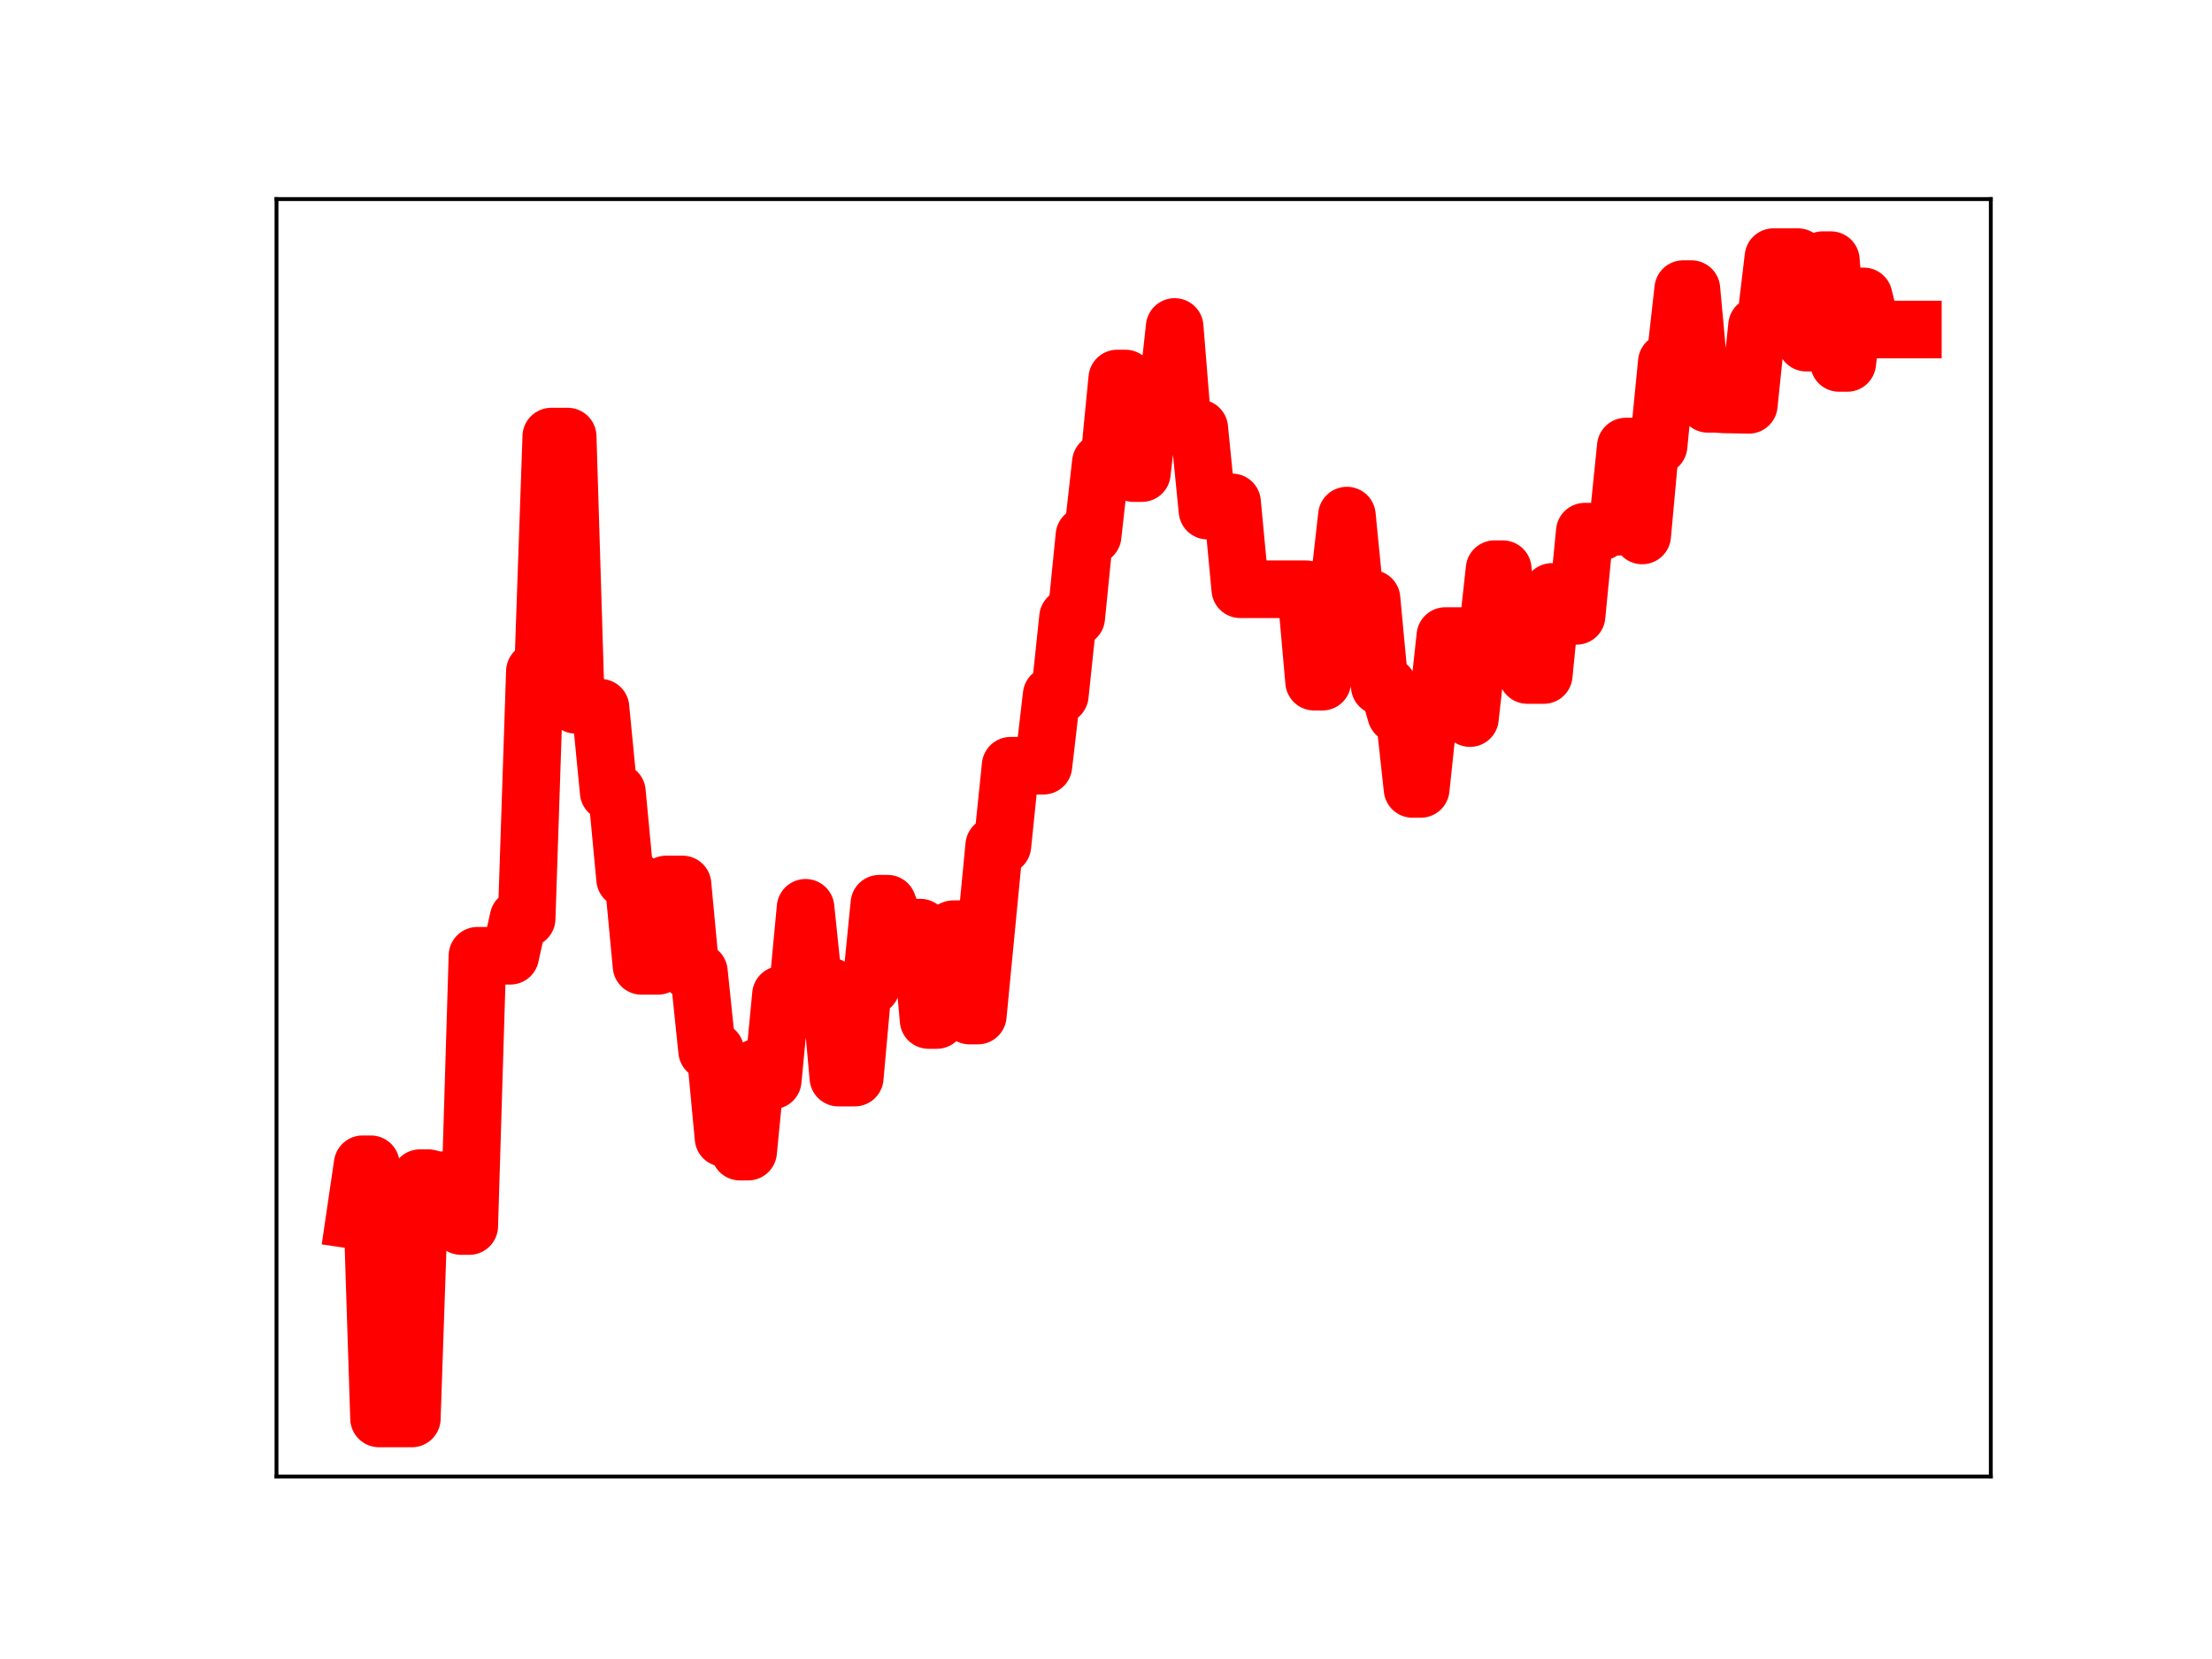 <?xml version="1.0" encoding="utf-8" standalone="no"?>
<!DOCTYPE svg PUBLIC "-//W3C//DTD SVG 1.1//EN"
  "http://www.w3.org/Graphics/SVG/1.1/DTD/svg11.dtd">
<!-- Created with matplotlib (https://matplotlib.org/) -->
<svg height="345.6pt" version="1.1" viewBox="0 0 460.8 345.6" width="460.8pt" xmlns="http://www.w3.org/2000/svg" xmlns:xlink="http://www.w3.org/1999/xlink">
 <defs>
  <style type="text/css">
*{stroke-linecap:butt;stroke-linejoin:round;}
  </style>
 </defs>
 <g id="figure_1">
  <g id="patch_1">
   <path d="M 0 345.6 
L 460.8 345.6 
L 460.8 0 
L 0 0 
z
" style="fill:#ffffff;"/>
  </g>
  <g id="axes_1">
   <g id="patch_2">
    <path d="M 57.6 307.584 
L 414.72 307.584 
L 414.72 41.472 
L 57.6 41.472 
z
" style="fill:#ffffff;"/>
   </g>
   <g id="line2d_1">
    <path clip-path="url(#p6ffac2405f)" d="M 73.833 254.165 
L 75.541 242.538 
L 77.25 242.538 
L 78.959 295.488 
L 85.794 295.488 
L 87.502 245.428 
L 89.211 245.428 
L 90.92 245.859 
L 94.337 245.859 
L 96.046 255.405 
L 97.755 255.405 
L 99.463 199.102 
L 106.298 199.102 
L 108.007 191.334 
L 109.716 191.334 
L 111.424 139.873 
L 113.133 139.873 
L 114.842 90.949 
L 118.259 90.949 
L 119.968 146.83 
L 121.677 146.83 
L 123.385 147.431 
L 125.094 147.431 
L 126.803 164.989 
L 128.511 164.989 
L 130.22 183.103 
L 131.929 183.103 
L 133.638 201.206 
L 137.055 201.206 
L 138.764 184.251 
L 142.181 184.251 
L 143.89 202.465 
L 145.598 202.465 
L 147.307 218.916 
L 149.016 218.916 
L 150.725 237.052 
L 152.433 237.052 
L 154.142 239.905 
L 155.851 239.905 
L 157.559 222.46 
L 159.268 222.46 
L 160.977 225.056 
L 162.686 207.238 
L 166.103 207.238 
L 167.812 189.113 
L 169.52 205.511 
L 172.938 205.511 
L 174.647 224.483 
L 178.064 224.483 
L 179.773 205.47 
L 181.481 205.47 
L 183.19 188.261 
L 184.899 188.261 
L 186.607 192.859 
L 188.316 192.859 
L 190.025 193.242 
L 191.734 193.242 
L 193.442 212.487 
L 195.151 212.487 
L 196.86 194.306 
L 198.568 193.569 
L 200.277 193.569 
L 201.986 211.561 
L 203.695 211.561 
L 207.112 176.155 
L 208.821 176.155 
L 210.529 159.512 
L 217.364 159.512 
L 219.073 144.821 
L 220.782 144.821 
L 222.49 128.628 
L 224.199 128.628 
L 225.908 111.591 
L 227.616 111.591 
L 229.325 96.369 
L 231.034 96.369 
L 232.743 78.854 
L 234.451 78.854 
L 236.16 98.556 
L 237.869 98.556 
L 239.577 83.646 
L 242.995 83.646 
L 244.704 68.113 
L 246.412 89.226 
L 249.83 89.226 
L 251.538 106.37 
L 254.956 106.37 
L 256.664 104.655 
L 258.373 122.751 
L 272.043 122.751 
L 273.752 142.008 
L 275.46 142.008 
L 277.169 122.536 
L 278.878 122.536 
L 280.586 107.405 
L 282.295 124.736 
L 285.713 124.736 
L 287.421 142.935 
L 289.13 142.935 
L 290.839 148.77 
L 292.547 148.77 
L 294.256 164.35 
L 295.965 164.35 
L 297.673 148.272 
L 299.382 148.272 
L 301.091 132.502 
L 304.508 132.502 
L 306.217 149.59 
L 307.926 134.243 
L 309.634 134.243 
L 311.343 118.568 
L 313.052 118.568 
L 314.761 135.434 
L 316.469 135.434 
L 318.178 140.616 
L 321.595 140.616 
L 323.304 123.311 
L 326.722 123.311 
L 328.43 128.293 
L 330.139 110.756 
L 333.556 110.756 
L 335.265 109.735 
L 336.974 109.735 
L 338.682 93.029 
L 340.391 93.029 
L 342.1 111.545 
L 343.809 92.846 
L 345.517 92.846 
L 347.226 75.455 
L 348.935 75.455 
L 350.643 60.227 
L 352.352 60.227 
L 354.061 78.847 
L 355.77 84.124 
L 357.478 84.124 
L 359.187 84.238 
L 364.313 84.336 
L 366.022 67.854 
L 367.731 67.854 
L 369.439 53.568 
L 374.565 53.568 
L 376.274 71.381 
L 377.983 71.381 
L 379.691 54.196 
L 381.4 54.196 
L 383.109 75.607 
L 384.818 75.607 
L 386.526 61.744 
L 388.235 61.744 
L 389.944 68.638 
L 398.487 68.638 
L 398.487 68.638 
" style="fill:none;stroke:#ff0000;stroke-linecap:square;stroke-width:12;"/>
    <defs>
     <path d="M 0 3 
C 0.796 3 1.559 2.684 2.121 2.121 
C 2.684 1.559 3 0.796 3 0 
C 3 -0.796 2.684 -1.559 2.121 -2.121 
C 1.559 -2.684 0.796 -3 0 -3 
C -0.796 -3 -1.559 -2.684 -2.121 -2.121 
C -2.684 -1.559 -3 -0.796 -3 0 
C -3 0.796 -2.684 1.559 -2.121 2.121 
C -1.559 2.684 -0.796 3 0 3 
z
" id="mfdcf646585" style="stroke:#ff0000;"/>
    </defs>
    <g clip-path="url(#p6ffac2405f)">
     <use style="fill:#ff0000;stroke:#ff0000;" x="73.833" xlink:href="#mfdcf646585" y="254.165"/>
     <use style="fill:#ff0000;stroke:#ff0000;" x="75.541" xlink:href="#mfdcf646585" y="242.538"/>
     <use style="fill:#ff0000;stroke:#ff0000;" x="77.25" xlink:href="#mfdcf646585" y="242.538"/>
     <use style="fill:#ff0000;stroke:#ff0000;" x="78.959" xlink:href="#mfdcf646585" y="295.488"/>
     <use style="fill:#ff0000;stroke:#ff0000;" x="80.668" xlink:href="#mfdcf646585" y="295.488"/>
     <use style="fill:#ff0000;stroke:#ff0000;" x="82.376" xlink:href="#mfdcf646585" y="295.488"/>
     <use style="fill:#ff0000;stroke:#ff0000;" x="84.085" xlink:href="#mfdcf646585" y="295.488"/>
     <use style="fill:#ff0000;stroke:#ff0000;" x="85.794" xlink:href="#mfdcf646585" y="295.488"/>
     <use style="fill:#ff0000;stroke:#ff0000;" x="87.502" xlink:href="#mfdcf646585" y="245.428"/>
     <use style="fill:#ff0000;stroke:#ff0000;" x="89.211" xlink:href="#mfdcf646585" y="245.428"/>
     <use style="fill:#ff0000;stroke:#ff0000;" x="90.92" xlink:href="#mfdcf646585" y="245.859"/>
     <use style="fill:#ff0000;stroke:#ff0000;" x="92.629" xlink:href="#mfdcf646585" y="245.859"/>
     <use style="fill:#ff0000;stroke:#ff0000;" x="94.337" xlink:href="#mfdcf646585" y="245.859"/>
     <use style="fill:#ff0000;stroke:#ff0000;" x="96.046" xlink:href="#mfdcf646585" y="255.405"/>
     <use style="fill:#ff0000;stroke:#ff0000;" x="97.755" xlink:href="#mfdcf646585" y="255.405"/>
     <use style="fill:#ff0000;stroke:#ff0000;" x="99.463" xlink:href="#mfdcf646585" y="199.102"/>
     <use style="fill:#ff0000;stroke:#ff0000;" x="101.172" xlink:href="#mfdcf646585" y="199.102"/>
     <use style="fill:#ff0000;stroke:#ff0000;" x="102.881" xlink:href="#mfdcf646585" y="199.102"/>
     <use style="fill:#ff0000;stroke:#ff0000;" x="104.589" xlink:href="#mfdcf646585" y="199.102"/>
     <use style="fill:#ff0000;stroke:#ff0000;" x="106.298" xlink:href="#mfdcf646585" y="199.102"/>
     <use style="fill:#ff0000;stroke:#ff0000;" x="108.007" xlink:href="#mfdcf646585" y="191.334"/>
     <use style="fill:#ff0000;stroke:#ff0000;" x="109.716" xlink:href="#mfdcf646585" y="191.334"/>
     <use style="fill:#ff0000;stroke:#ff0000;" x="111.424" xlink:href="#mfdcf646585" y="139.873"/>
     <use style="fill:#ff0000;stroke:#ff0000;" x="113.133" xlink:href="#mfdcf646585" y="139.873"/>
     <use style="fill:#ff0000;stroke:#ff0000;" x="114.842" xlink:href="#mfdcf646585" y="90.949"/>
     <use style="fill:#ff0000;stroke:#ff0000;" x="116.55" xlink:href="#mfdcf646585" y="90.949"/>
     <use style="fill:#ff0000;stroke:#ff0000;" x="118.259" xlink:href="#mfdcf646585" y="90.949"/>
     <use style="fill:#ff0000;stroke:#ff0000;" x="119.968" xlink:href="#mfdcf646585" y="146.83"/>
     <use style="fill:#ff0000;stroke:#ff0000;" x="121.677" xlink:href="#mfdcf646585" y="146.83"/>
     <use style="fill:#ff0000;stroke:#ff0000;" x="123.385" xlink:href="#mfdcf646585" y="147.431"/>
     <use style="fill:#ff0000;stroke:#ff0000;" x="125.094" xlink:href="#mfdcf646585" y="147.431"/>
     <use style="fill:#ff0000;stroke:#ff0000;" x="126.803" xlink:href="#mfdcf646585" y="164.989"/>
     <use style="fill:#ff0000;stroke:#ff0000;" x="128.511" xlink:href="#mfdcf646585" y="164.989"/>
     <use style="fill:#ff0000;stroke:#ff0000;" x="130.22" xlink:href="#mfdcf646585" y="183.103"/>
     <use style="fill:#ff0000;stroke:#ff0000;" x="131.929" xlink:href="#mfdcf646585" y="183.103"/>
     <use style="fill:#ff0000;stroke:#ff0000;" x="133.638" xlink:href="#mfdcf646585" y="201.206"/>
     <use style="fill:#ff0000;stroke:#ff0000;" x="135.346" xlink:href="#mfdcf646585" y="201.206"/>
     <use style="fill:#ff0000;stroke:#ff0000;" x="137.055" xlink:href="#mfdcf646585" y="201.206"/>
     <use style="fill:#ff0000;stroke:#ff0000;" x="138.764" xlink:href="#mfdcf646585" y="184.251"/>
     <use style="fill:#ff0000;stroke:#ff0000;" x="140.472" xlink:href="#mfdcf646585" y="184.251"/>
     <use style="fill:#ff0000;stroke:#ff0000;" x="142.181" xlink:href="#mfdcf646585" y="184.251"/>
     <use style="fill:#ff0000;stroke:#ff0000;" x="143.89" xlink:href="#mfdcf646585" y="202.465"/>
     <use style="fill:#ff0000;stroke:#ff0000;" x="145.598" xlink:href="#mfdcf646585" y="202.465"/>
     <use style="fill:#ff0000;stroke:#ff0000;" x="147.307" xlink:href="#mfdcf646585" y="218.916"/>
     <use style="fill:#ff0000;stroke:#ff0000;" x="149.016" xlink:href="#mfdcf646585" y="218.916"/>
     <use style="fill:#ff0000;stroke:#ff0000;" x="150.725" xlink:href="#mfdcf646585" y="237.052"/>
     <use style="fill:#ff0000;stroke:#ff0000;" x="152.433" xlink:href="#mfdcf646585" y="237.052"/>
     <use style="fill:#ff0000;stroke:#ff0000;" x="154.142" xlink:href="#mfdcf646585" y="239.905"/>
     <use style="fill:#ff0000;stroke:#ff0000;" x="155.851" xlink:href="#mfdcf646585" y="239.905"/>
     <use style="fill:#ff0000;stroke:#ff0000;" x="157.559" xlink:href="#mfdcf646585" y="222.46"/>
     <use style="fill:#ff0000;stroke:#ff0000;" x="159.268" xlink:href="#mfdcf646585" y="222.46"/>
     <use style="fill:#ff0000;stroke:#ff0000;" x="160.977" xlink:href="#mfdcf646585" y="225.056"/>
     <use style="fill:#ff0000;stroke:#ff0000;" x="162.686" xlink:href="#mfdcf646585" y="207.238"/>
     <use style="fill:#ff0000;stroke:#ff0000;" x="164.394" xlink:href="#mfdcf646585" y="207.238"/>
     <use style="fill:#ff0000;stroke:#ff0000;" x="166.103" xlink:href="#mfdcf646585" y="207.238"/>
     <use style="fill:#ff0000;stroke:#ff0000;" x="167.812" xlink:href="#mfdcf646585" y="189.113"/>
     <use style="fill:#ff0000;stroke:#ff0000;" x="169.52" xlink:href="#mfdcf646585" y="205.511"/>
     <use style="fill:#ff0000;stroke:#ff0000;" x="171.229" xlink:href="#mfdcf646585" y="205.511"/>
     <use style="fill:#ff0000;stroke:#ff0000;" x="172.938" xlink:href="#mfdcf646585" y="205.511"/>
     <use style="fill:#ff0000;stroke:#ff0000;" x="174.647" xlink:href="#mfdcf646585" y="224.483"/>
     <use style="fill:#ff0000;stroke:#ff0000;" x="176.355" xlink:href="#mfdcf646585" y="224.483"/>
     <use style="fill:#ff0000;stroke:#ff0000;" x="178.064" xlink:href="#mfdcf646585" y="224.483"/>
     <use style="fill:#ff0000;stroke:#ff0000;" x="179.773" xlink:href="#mfdcf646585" y="205.47"/>
     <use style="fill:#ff0000;stroke:#ff0000;" x="181.481" xlink:href="#mfdcf646585" y="205.47"/>
     <use style="fill:#ff0000;stroke:#ff0000;" x="183.19" xlink:href="#mfdcf646585" y="188.261"/>
     <use style="fill:#ff0000;stroke:#ff0000;" x="184.899" xlink:href="#mfdcf646585" y="188.261"/>
     <use style="fill:#ff0000;stroke:#ff0000;" x="186.607" xlink:href="#mfdcf646585" y="192.859"/>
     <use style="fill:#ff0000;stroke:#ff0000;" x="188.316" xlink:href="#mfdcf646585" y="192.859"/>
     <use style="fill:#ff0000;stroke:#ff0000;" x="190.025" xlink:href="#mfdcf646585" y="193.242"/>
     <use style="fill:#ff0000;stroke:#ff0000;" x="191.734" xlink:href="#mfdcf646585" y="193.242"/>
     <use style="fill:#ff0000;stroke:#ff0000;" x="193.442" xlink:href="#mfdcf646585" y="212.487"/>
     <use style="fill:#ff0000;stroke:#ff0000;" x="195.151" xlink:href="#mfdcf646585" y="212.487"/>
     <use style="fill:#ff0000;stroke:#ff0000;" x="196.86" xlink:href="#mfdcf646585" y="194.306"/>
     <use style="fill:#ff0000;stroke:#ff0000;" x="198.568" xlink:href="#mfdcf646585" y="193.569"/>
     <use style="fill:#ff0000;stroke:#ff0000;" x="200.277" xlink:href="#mfdcf646585" y="193.569"/>
     <use style="fill:#ff0000;stroke:#ff0000;" x="201.986" xlink:href="#mfdcf646585" y="211.561"/>
     <use style="fill:#ff0000;stroke:#ff0000;" x="203.695" xlink:href="#mfdcf646585" y="211.561"/>
     <use style="fill:#ff0000;stroke:#ff0000;" x="205.403" xlink:href="#mfdcf646585" y="193.822"/>
     <use style="fill:#ff0000;stroke:#ff0000;" x="207.112" xlink:href="#mfdcf646585" y="176.155"/>
     <use style="fill:#ff0000;stroke:#ff0000;" x="208.821" xlink:href="#mfdcf646585" y="176.155"/>
     <use style="fill:#ff0000;stroke:#ff0000;" x="210.529" xlink:href="#mfdcf646585" y="159.512"/>
     <use style="fill:#ff0000;stroke:#ff0000;" x="212.238" xlink:href="#mfdcf646585" y="159.512"/>
     <use style="fill:#ff0000;stroke:#ff0000;" x="213.947" xlink:href="#mfdcf646585" y="159.512"/>
     <use style="fill:#ff0000;stroke:#ff0000;" x="215.656" xlink:href="#mfdcf646585" y="159.512"/>
     <use style="fill:#ff0000;stroke:#ff0000;" x="217.364" xlink:href="#mfdcf646585" y="159.512"/>
     <use style="fill:#ff0000;stroke:#ff0000;" x="219.073" xlink:href="#mfdcf646585" y="144.821"/>
     <use style="fill:#ff0000;stroke:#ff0000;" x="220.782" xlink:href="#mfdcf646585" y="144.821"/>
     <use style="fill:#ff0000;stroke:#ff0000;" x="222.49" xlink:href="#mfdcf646585" y="128.628"/>
     <use style="fill:#ff0000;stroke:#ff0000;" x="224.199" xlink:href="#mfdcf646585" y="128.628"/>
     <use style="fill:#ff0000;stroke:#ff0000;" x="225.908" xlink:href="#mfdcf646585" y="111.591"/>
     <use style="fill:#ff0000;stroke:#ff0000;" x="227.616" xlink:href="#mfdcf646585" y="111.591"/>
     <use style="fill:#ff0000;stroke:#ff0000;" x="229.325" xlink:href="#mfdcf646585" y="96.369"/>
     <use style="fill:#ff0000;stroke:#ff0000;" x="231.034" xlink:href="#mfdcf646585" y="96.369"/>
     <use style="fill:#ff0000;stroke:#ff0000;" x="232.743" xlink:href="#mfdcf646585" y="78.854"/>
     <use style="fill:#ff0000;stroke:#ff0000;" x="234.451" xlink:href="#mfdcf646585" y="78.854"/>
     <use style="fill:#ff0000;stroke:#ff0000;" x="236.16" xlink:href="#mfdcf646585" y="98.556"/>
     <use style="fill:#ff0000;stroke:#ff0000;" x="237.869" xlink:href="#mfdcf646585" y="98.556"/>
     <use style="fill:#ff0000;stroke:#ff0000;" x="239.577" xlink:href="#mfdcf646585" y="83.646"/>
     <use style="fill:#ff0000;stroke:#ff0000;" x="241.286" xlink:href="#mfdcf646585" y="83.646"/>
     <use style="fill:#ff0000;stroke:#ff0000;" x="242.995" xlink:href="#mfdcf646585" y="83.646"/>
     <use style="fill:#ff0000;stroke:#ff0000;" x="244.704" xlink:href="#mfdcf646585" y="68.113"/>
     <use style="fill:#ff0000;stroke:#ff0000;" x="246.412" xlink:href="#mfdcf646585" y="89.226"/>
     <use style="fill:#ff0000;stroke:#ff0000;" x="248.121" xlink:href="#mfdcf646585" y="89.226"/>
     <use style="fill:#ff0000;stroke:#ff0000;" x="249.83" xlink:href="#mfdcf646585" y="89.226"/>
     <use style="fill:#ff0000;stroke:#ff0000;" x="251.538" xlink:href="#mfdcf646585" y="106.37"/>
     <use style="fill:#ff0000;stroke:#ff0000;" x="253.247" xlink:href="#mfdcf646585" y="106.37"/>
     <use style="fill:#ff0000;stroke:#ff0000;" x="254.956" xlink:href="#mfdcf646585" y="106.37"/>
     <use style="fill:#ff0000;stroke:#ff0000;" x="256.664" xlink:href="#mfdcf646585" y="104.655"/>
     <use style="fill:#ff0000;stroke:#ff0000;" x="258.373" xlink:href="#mfdcf646585" y="122.751"/>
     <use style="fill:#ff0000;stroke:#ff0000;" x="260.082" xlink:href="#mfdcf646585" y="122.751"/>
     <use style="fill:#ff0000;stroke:#ff0000;" x="261.791" xlink:href="#mfdcf646585" y="122.751"/>
     <use style="fill:#ff0000;stroke:#ff0000;" x="263.499" xlink:href="#mfdcf646585" y="122.751"/>
     <use style="fill:#ff0000;stroke:#ff0000;" x="265.208" xlink:href="#mfdcf646585" y="122.751"/>
     <use style="fill:#ff0000;stroke:#ff0000;" x="266.917" xlink:href="#mfdcf646585" y="122.751"/>
     <use style="fill:#ff0000;stroke:#ff0000;" x="268.625" xlink:href="#mfdcf646585" y="122.751"/>
     <use style="fill:#ff0000;stroke:#ff0000;" x="270.334" xlink:href="#mfdcf646585" y="122.751"/>
     <use style="fill:#ff0000;stroke:#ff0000;" x="272.043" xlink:href="#mfdcf646585" y="122.751"/>
     <use style="fill:#ff0000;stroke:#ff0000;" x="273.752" xlink:href="#mfdcf646585" y="142.008"/>
     <use style="fill:#ff0000;stroke:#ff0000;" x="275.46" xlink:href="#mfdcf646585" y="142.008"/>
     <use style="fill:#ff0000;stroke:#ff0000;" x="277.169" xlink:href="#mfdcf646585" y="122.536"/>
     <use style="fill:#ff0000;stroke:#ff0000;" x="278.878" xlink:href="#mfdcf646585" y="122.536"/>
     <use style="fill:#ff0000;stroke:#ff0000;" x="280.586" xlink:href="#mfdcf646585" y="107.405"/>
     <use style="fill:#ff0000;stroke:#ff0000;" x="282.295" xlink:href="#mfdcf646585" y="124.736"/>
     <use style="fill:#ff0000;stroke:#ff0000;" x="284.004" xlink:href="#mfdcf646585" y="124.736"/>
     <use style="fill:#ff0000;stroke:#ff0000;" x="285.713" xlink:href="#mfdcf646585" y="124.736"/>
     <use style="fill:#ff0000;stroke:#ff0000;" x="287.421" xlink:href="#mfdcf646585" y="142.935"/>
     <use style="fill:#ff0000;stroke:#ff0000;" x="289.13" xlink:href="#mfdcf646585" y="142.935"/>
     <use style="fill:#ff0000;stroke:#ff0000;" x="290.839" xlink:href="#mfdcf646585" y="148.77"/>
     <use style="fill:#ff0000;stroke:#ff0000;" x="292.547" xlink:href="#mfdcf646585" y="148.77"/>
     <use style="fill:#ff0000;stroke:#ff0000;" x="294.256" xlink:href="#mfdcf646585" y="164.35"/>
     <use style="fill:#ff0000;stroke:#ff0000;" x="295.965" xlink:href="#mfdcf646585" y="164.35"/>
     <use style="fill:#ff0000;stroke:#ff0000;" x="297.673" xlink:href="#mfdcf646585" y="148.272"/>
     <use style="fill:#ff0000;stroke:#ff0000;" x="299.382" xlink:href="#mfdcf646585" y="148.272"/>
     <use style="fill:#ff0000;stroke:#ff0000;" x="301.091" xlink:href="#mfdcf646585" y="132.502"/>
     <use style="fill:#ff0000;stroke:#ff0000;" x="302.8" xlink:href="#mfdcf646585" y="132.502"/>
     <use style="fill:#ff0000;stroke:#ff0000;" x="304.508" xlink:href="#mfdcf646585" y="132.502"/>
     <use style="fill:#ff0000;stroke:#ff0000;" x="306.217" xlink:href="#mfdcf646585" y="149.59"/>
     <use style="fill:#ff0000;stroke:#ff0000;" x="307.926" xlink:href="#mfdcf646585" y="134.243"/>
     <use style="fill:#ff0000;stroke:#ff0000;" x="309.634" xlink:href="#mfdcf646585" y="134.243"/>
     <use style="fill:#ff0000;stroke:#ff0000;" x="311.343" xlink:href="#mfdcf646585" y="118.568"/>
     <use style="fill:#ff0000;stroke:#ff0000;" x="313.052" xlink:href="#mfdcf646585" y="118.568"/>
     <use style="fill:#ff0000;stroke:#ff0000;" x="314.761" xlink:href="#mfdcf646585" y="135.434"/>
     <use style="fill:#ff0000;stroke:#ff0000;" x="316.469" xlink:href="#mfdcf646585" y="135.434"/>
     <use style="fill:#ff0000;stroke:#ff0000;" x="318.178" xlink:href="#mfdcf646585" y="140.616"/>
     <use style="fill:#ff0000;stroke:#ff0000;" x="319.887" xlink:href="#mfdcf646585" y="140.616"/>
     <use style="fill:#ff0000;stroke:#ff0000;" x="321.595" xlink:href="#mfdcf646585" y="140.616"/>
     <use style="fill:#ff0000;stroke:#ff0000;" x="323.304" xlink:href="#mfdcf646585" y="123.311"/>
     <use style="fill:#ff0000;stroke:#ff0000;" x="325.013" xlink:href="#mfdcf646585" y="123.311"/>
     <use style="fill:#ff0000;stroke:#ff0000;" x="326.722" xlink:href="#mfdcf646585" y="123.311"/>
     <use style="fill:#ff0000;stroke:#ff0000;" x="328.43" xlink:href="#mfdcf646585" y="128.293"/>
     <use style="fill:#ff0000;stroke:#ff0000;" x="330.139" xlink:href="#mfdcf646585" y="110.756"/>
     <use style="fill:#ff0000;stroke:#ff0000;" x="331.848" xlink:href="#mfdcf646585" y="110.756"/>
     <use style="fill:#ff0000;stroke:#ff0000;" x="333.556" xlink:href="#mfdcf646585" y="110.756"/>
     <use style="fill:#ff0000;stroke:#ff0000;" x="335.265" xlink:href="#mfdcf646585" y="109.735"/>
     <use style="fill:#ff0000;stroke:#ff0000;" x="336.974" xlink:href="#mfdcf646585" y="109.735"/>
     <use style="fill:#ff0000;stroke:#ff0000;" x="338.682" xlink:href="#mfdcf646585" y="93.029"/>
     <use style="fill:#ff0000;stroke:#ff0000;" x="340.391" xlink:href="#mfdcf646585" y="93.029"/>
     <use style="fill:#ff0000;stroke:#ff0000;" x="342.1" xlink:href="#mfdcf646585" y="111.545"/>
     <use style="fill:#ff0000;stroke:#ff0000;" x="343.809" xlink:href="#mfdcf646585" y="92.846"/>
     <use style="fill:#ff0000;stroke:#ff0000;" x="345.517" xlink:href="#mfdcf646585" y="92.846"/>
     <use style="fill:#ff0000;stroke:#ff0000;" x="347.226" xlink:href="#mfdcf646585" y="75.455"/>
     <use style="fill:#ff0000;stroke:#ff0000;" x="348.935" xlink:href="#mfdcf646585" y="75.455"/>
     <use style="fill:#ff0000;stroke:#ff0000;" x="350.643" xlink:href="#mfdcf646585" y="60.227"/>
     <use style="fill:#ff0000;stroke:#ff0000;" x="352.352" xlink:href="#mfdcf646585" y="60.227"/>
     <use style="fill:#ff0000;stroke:#ff0000;" x="354.061" xlink:href="#mfdcf646585" y="78.847"/>
     <use style="fill:#ff0000;stroke:#ff0000;" x="355.77" xlink:href="#mfdcf646585" y="84.124"/>
     <use style="fill:#ff0000;stroke:#ff0000;" x="357.478" xlink:href="#mfdcf646585" y="84.124"/>
     <use style="fill:#ff0000;stroke:#ff0000;" x="359.187" xlink:href="#mfdcf646585" y="84.238"/>
     <use style="fill:#ff0000;stroke:#ff0000;" x="360.896" xlink:href="#mfdcf646585" y="84.238"/>
     <use style="fill:#ff0000;stroke:#ff0000;" x="362.604" xlink:href="#mfdcf646585" y="84.336"/>
     <use style="fill:#ff0000;stroke:#ff0000;" x="364.313" xlink:href="#mfdcf646585" y="84.336"/>
     <use style="fill:#ff0000;stroke:#ff0000;" x="366.022" xlink:href="#mfdcf646585" y="67.854"/>
     <use style="fill:#ff0000;stroke:#ff0000;" x="367.731" xlink:href="#mfdcf646585" y="67.854"/>
     <use style="fill:#ff0000;stroke:#ff0000;" x="369.439" xlink:href="#mfdcf646585" y="53.568"/>
     <use style="fill:#ff0000;stroke:#ff0000;" x="371.148" xlink:href="#mfdcf646585" y="53.568"/>
     <use style="fill:#ff0000;stroke:#ff0000;" x="372.857" xlink:href="#mfdcf646585" y="53.568"/>
     <use style="fill:#ff0000;stroke:#ff0000;" x="374.565" xlink:href="#mfdcf646585" y="53.568"/>
     <use style="fill:#ff0000;stroke:#ff0000;" x="376.274" xlink:href="#mfdcf646585" y="71.381"/>
     <use style="fill:#ff0000;stroke:#ff0000;" x="377.983" xlink:href="#mfdcf646585" y="71.381"/>
     <use style="fill:#ff0000;stroke:#ff0000;" x="379.691" xlink:href="#mfdcf646585" y="54.196"/>
     <use style="fill:#ff0000;stroke:#ff0000;" x="381.4" xlink:href="#mfdcf646585" y="54.196"/>
     <use style="fill:#ff0000;stroke:#ff0000;" x="383.109" xlink:href="#mfdcf646585" y="75.607"/>
     <use style="fill:#ff0000;stroke:#ff0000;" x="384.818" xlink:href="#mfdcf646585" y="75.607"/>
     <use style="fill:#ff0000;stroke:#ff0000;" x="386.526" xlink:href="#mfdcf646585" y="61.744"/>
     <use style="fill:#ff0000;stroke:#ff0000;" x="388.235" xlink:href="#mfdcf646585" y="61.744"/>
     <use style="fill:#ff0000;stroke:#ff0000;" x="389.944" xlink:href="#mfdcf646585" y="68.638"/>
     <use style="fill:#ff0000;stroke:#ff0000;" x="391.652" xlink:href="#mfdcf646585" y="68.638"/>
     <use style="fill:#ff0000;stroke:#ff0000;" x="393.361" xlink:href="#mfdcf646585" y="68.638"/>
     <use style="fill:#ff0000;stroke:#ff0000;" x="395.07" xlink:href="#mfdcf646585" y="68.638"/>
     <use style="fill:#ff0000;stroke:#ff0000;" x="396.779" xlink:href="#mfdcf646585" y="68.638"/>
     <use style="fill:#ff0000;stroke:#ff0000;" x="398.487" xlink:href="#mfdcf646585" y="68.638"/>
    </g>
   </g>
   <g id="patch_3">
    <path d="M 57.6 307.584 
L 57.6 41.472 
" style="fill:none;stroke:#000000;stroke-linecap:square;stroke-linejoin:miter;stroke-width:0.8;"/>
   </g>
   <g id="patch_4">
    <path d="M 414.72 307.584 
L 414.72 41.472 
" style="fill:none;stroke:#000000;stroke-linecap:square;stroke-linejoin:miter;stroke-width:0.8;"/>
   </g>
   <g id="patch_5">
    <path d="M 57.6 307.584 
L 414.72 307.584 
" style="fill:none;stroke:#000000;stroke-linecap:square;stroke-linejoin:miter;stroke-width:0.8;"/>
   </g>
   <g id="patch_6">
    <path d="M 57.6 41.472 
L 414.72 41.472 
" style="fill:none;stroke:#000000;stroke-linecap:square;stroke-linejoin:miter;stroke-width:0.8;"/>
   </g>
  </g>
 </g>
 <defs>
  <clipPath id="p6ffac2405f">
   <rect height="266.112" width="357.12" x="57.6" y="41.472"/>
  </clipPath>
 </defs>
</svg>
